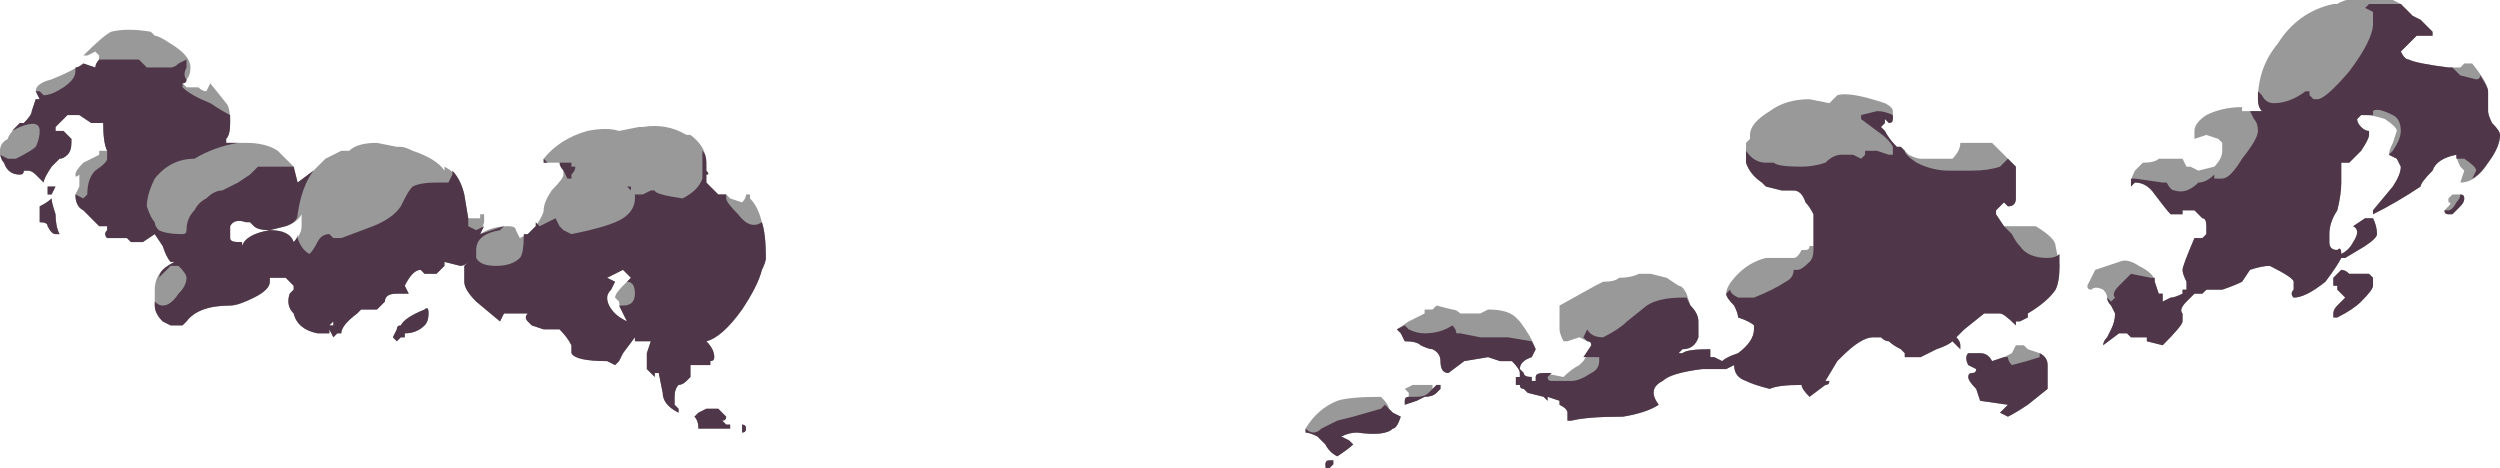 <?xml version="1.0" encoding="UTF-8" standalone="no"?>
<svg xmlns:ffdec="https://www.free-decompiler.com/flash" xmlns:xlink="http://www.w3.org/1999/xlink" ffdec:objectType="shape" height="5.9px" width="31.5px" xmlns="http://www.w3.org/2000/svg">
  <g transform="matrix(1.0, 0.0, 0.0, 1.0, 15.7, 3.6)">
    <path d="M4.7 -0.1 Q4.85 -0.1 4.95 -0.15 L5.1 -0.15 5.3 -0.1 5.45 0.0 Q5.5 0.0 5.55 0.1 L5.6 0.25 Q5.7 0.35 5.7 0.45 L5.7 0.65 Q5.65 0.8 5.5 0.8 L5.45 0.85 5.5 0.85 Q5.55 0.8 5.85 0.8 L5.85 0.9 5.9 0.9 6.0 0.95 Q6.05 0.9 6.2 0.85 6.4 0.7 6.4 0.55 L6.4 0.5 Q6.35 0.45 6.2 0.4 6.2 0.35 6.15 0.25 6.05 0.15 6.05 0.1 6.05 0.0 6.2 -0.15 6.35 -0.3 6.55 -0.35 L6.9 -0.35 Q6.95 -0.35 7.0 -0.45 L7.05 -0.45 Q7.1 -0.45 7.1 -0.5 L7.15 -0.5 7.15 -0.9 Q7.1 -1.0 7.05 -1.05 7.0 -1.2 6.9 -1.2 L6.75 -1.2 6.55 -1.25 6.5 -1.3 Q6.35 -1.4 6.3 -1.55 L6.3 -1.8 6.35 -1.85 6.35 -1.9 Q6.35 -2.05 6.6 -2.2 6.8 -2.35 7.1 -2.35 L7.35 -2.3 Q7.4 -2.35 7.45 -2.4 7.6 -2.45 8.05 -2.3 8.15 -2.25 8.15 -2.2 L8.15 -2.1 Q8.15 -2.05 8.1 -2.05 L8.05 -2.1 8.05 -2.05 8.0 -2.0 8.05 -1.95 Q8.1 -1.85 8.2 -1.75 L8.25 -1.75 8.35 -1.65 Q8.45 -1.6 8.5 -1.6 L8.9 -1.6 Q9.0 -1.7 9.0 -1.8 L9.4 -1.8 9.7 -1.5 Q9.7 -1.45 9.7 -1.25 L9.7 -1.1 Q9.7 -1.0 9.6 -1.0 L9.55 -1.05 9.45 -0.95 9.45 -0.9 9.55 -0.75 9.95 -0.75 Q10.2 -0.6 10.2 -0.5 L10.25 -0.25 Q10.25 -0.05 10.2 0.05 10.1 0.2 9.85 0.35 L9.85 0.4 9.75 0.45 9.7 0.45 9.7 0.5 Q9.55 0.35 9.5 0.35 L9.3 0.35 9.05 0.55 Q9.0 0.6 8.95 0.65 9.0 0.7 9.0 0.75 L9.0 0.8 8.95 0.75 8.9 0.7 Q8.85 0.75 8.7 0.8 L8.5 0.9 8.3 0.9 8.3 0.85 8.25 0.8 Q8.15 0.75 8.1 0.7 8.05 0.7 8.0 0.65 7.95 0.65 7.9 0.65 7.75 0.65 7.5 0.9 L7.45 0.95 7.3 1.2 7.35 1.2 Q7.35 1.25 7.3 1.25 L7.1 1.4 Q7.0 1.3 7.0 1.25 6.7 1.25 6.6 1.3 6.4 1.25 6.3 1.2 6.15 1.15 6.15 1.0 L6.05 1.05 5.75 1.05 Q5.35 1.1 5.25 1.2 5.05 1.3 5.2 1.5 5.05 1.6 4.75 1.65 4.3 1.65 4.1 1.7 L4.05 1.7 4.05 1.6 Q4.05 1.55 3.95 1.5 L3.95 1.45 3.8 1.4 3.8 1.45 3.75 1.4 3.55 1.35 3.5 1.3 Q3.45 1.3 3.45 1.25 L3.4 1.25 3.4 1.15 3.45 1.15 3.45 1.1 Q3.45 1.05 3.35 0.95 L3.2 0.95 3.05 0.9 2.75 0.95 2.55 1.1 Q2.45 1.1 2.45 0.95 2.45 0.85 2.35 0.8 2.3 0.8 2.2 0.75 2.15 0.7 2.0 0.7 L1.95 0.6 1.9 0.55 2.05 0.45 2.25 0.35 2.25 0.3 2.35 0.3 2.4 0.25 2.6 0.3 Q2.65 0.3 2.7 0.35 L2.95 0.35 3.05 0.3 Q3.3 0.3 3.4 0.4 L3.45 0.45 Q3.6 0.65 3.65 0.8 L3.6 0.9 Q3.45 0.95 3.45 1.05 L3.5 1.1 Q3.5 1.15 3.6 1.15 L3.6 1.2 3.65 1.2 3.65 1.15 Q3.65 1.1 3.75 1.1 L4.0 1.15 Q4.1 1.05 4.2 1.0 L4.25 0.95 Q4.35 0.8 4.35 0.75 4.35 0.7 4.3 0.7 L4.2 0.65 4.05 0.7 4.0 0.7 Q3.95 0.6 3.95 0.55 L3.95 0.45 Q3.95 0.35 3.95 0.25 L4.4 0.0 4.5 -0.05 Q4.65 -0.05 4.7 -0.1 M10.7 -0.2 Q10.85 -0.25 11.0 -0.3 11.1 -0.35 11.25 -0.25 11.45 -0.15 11.45 -0.05 L11.5 0.1 11.55 0.1 11.55 0.2 11.65 0.15 Q11.7 0.15 11.8 0.1 L11.8 0.05 11.85 0.05 11.85 -0.05 Q11.8 -0.15 11.8 -0.2 11.8 -0.25 11.95 -0.6 L12.05 -0.6 12.1 -0.65 12.1 -0.75 Q12.1 -0.85 12.05 -0.85 12.0 -0.9 11.95 -0.95 L11.8 -0.95 11.8 -0.9 11.65 -0.9 Q11.6 -0.95 11.45 -1.15 11.35 -1.3 11.2 -1.3 L11.15 -1.25 11.15 -1.3 Q11.15 -1.35 11.2 -1.45 L11.3 -1.55 Q11.45 -1.55 11.5 -1.6 L11.8 -1.6 11.85 -1.5 11.9 -1.5 12.0 -1.45 12.2 -1.5 Q12.3 -1.6 12.3 -1.7 12.3 -1.75 12.3 -1.8 L12.25 -1.85 12.1 -1.9 11.95 -1.85 11.95 -1.95 Q11.95 -2.05 12.1 -2.15 12.3 -2.25 12.55 -2.25 L12.55 -2.2 12.8 -2.2 Q12.75 -2.25 12.75 -2.35 12.75 -2.75 13.0 -3.05 13.25 -3.45 13.7 -3.55 L13.75 -3.55 Q13.9 -3.65 14.2 -3.6 L14.45 -3.6 14.55 -3.55 14.7 -3.4 14.8 -3.35 14.95 -3.2 14.95 -3.15 14.75 -3.15 Q14.6 -3.0 14.55 -2.95 14.6 -2.85 14.65 -2.85 14.75 -2.8 15.15 -2.75 L15.3 -2.75 15.35 -2.8 15.45 -2.8 Q15.65 -2.55 15.65 -2.45 15.65 -2.3 15.65 -2.2 15.65 -2.15 15.7 -2.05 15.8 -1.95 15.8 -1.9 15.8 -1.75 15.65 -1.55 15.5 -1.3 15.3 -1.3 L15.35 -1.45 15.3 -1.5 Q15.25 -1.6 15.25 -1.65 15.0 -1.6 14.95 -1.45 14.8 -1.3 14.8 -1.25 14.5 -1.05 14.2 -0.9 L14.2 -0.95 14.45 -1.25 Q14.55 -1.4 14.55 -1.5 L14.5 -1.6 14.4 -1.65 Q14.4 -1.7 14.45 -1.8 L14.5 -1.95 Q14.5 -2.0 14.35 -2.1 14.2 -2.15 14.1 -2.15 L14.05 -2.15 14.0 -2.1 Q14.0 -2.05 14.05 -2.0 14.1 -1.95 14.15 -1.95 L14.15 -1.9 Q14.15 -1.85 14.05 -1.7 13.95 -1.6 13.9 -1.55 L13.8 -1.55 13.8 -1.3 Q13.8 -1.15 13.75 -0.95 13.65 -0.8 13.65 -0.65 13.65 -0.6 13.65 -0.55 13.65 -0.45 13.75 -0.45 13.8 -0.5 13.8 -0.4 13.9 -0.45 13.95 -0.55 14.05 -0.7 13.95 -0.75 L14.1 -0.85 14.2 -0.85 Q14.25 -0.75 14.25 -0.65 14.25 -0.6 14.1 -0.5 L13.85 -0.35 13.8 -0.35 Q13.75 -0.25 13.6 -0.05 13.35 0.15 13.2 0.15 13.15 0.1 13.2 0.05 L13.2 -0.05 Q13.2 -0.1 12.9 -0.25 12.8 -0.25 12.65 -0.2 L12.55 -0.05 Q12.45 0.0 12.3 0.05 L12.1 0.05 12.05 0.1 11.95 0.1 11.85 0.2 Q11.75 0.3 11.8 0.35 L11.8 0.45 Q11.8 0.5 11.55 0.75 L11.35 0.7 11.35 0.65 11.15 0.65 11.1 0.6 11.0 0.6 10.8 0.75 Q10.8 0.7 10.85 0.65 L10.9 0.55 Q10.95 0.45 10.95 0.35 L10.9 0.25 Q10.85 0.2 10.85 0.15 10.85 0.1 10.8 0.05 10.7 0.0 10.65 0.05 10.6 0.05 10.6 0.0 L10.7 -0.2 M13.8 -0.2 Q13.85 -0.2 13.9 -0.15 L14.15 -0.15 14.2 -0.1 14.2 0.0 Q14.2 0.05 14.05 0.2 13.95 0.3 13.75 0.4 L13.7 0.4 13.7 0.35 Q13.7 0.3 13.75 0.25 L13.85 0.15 13.75 0.05 13.75 0.0 13.7 0.0 Q13.7 0.05 13.7 -0.05 L13.7 -0.1 13.8 -0.2 M15.15 -1.1 L15.2 -1.15 15.3 -1.15 Q15.35 -1.15 15.35 -1.1 15.35 -1.05 15.3 -1.0 L15.2 -0.9 15.15 -0.9 Q15.1 -0.9 15.1 -0.95 L15.15 -1.0 Q15.2 -1.05 15.15 -1.05 L15.15 -1.1 M9.7 0.75 L9.8 0.75 9.85 0.8 10.0 0.85 Q10.1 0.9 10.1 1.0 L10.1 1.3 9.85 1.5 Q9.7 1.6 9.6 1.65 L9.5 1.6 9.6 1.5 9.25 1.45 9.2 1.3 Q9.1 1.2 9.1 1.15 9.1 1.1 9.15 1.1 9.2 1.1 9.2 1.05 L9.1 1.0 Q9.05 0.9 9.1 0.85 L9.25 0.85 Q9.35 0.85 9.4 0.95 L9.55 0.9 9.65 0.85 9.7 0.75 M2.0 1.45 Q2.0 1.4 2.05 1.4 L2.05 1.35 2.0 1.3 2.1 1.25 2.35 1.25 2.35 1.3 2.4 1.25 2.45 1.25 2.45 1.3 2.4 1.35 Q2.35 1.4 2.25 1.4 L2.15 1.45 2.0 1.5 Q2.0 1.55 2.0 1.45 M1.85 1.6 L1.95 1.65 Q1.9 1.8 1.85 1.8 1.75 1.9 1.4 1.85 1.3 1.85 1.2 1.9 L1.3 1.95 1.35 2.0 Q1.3 2.05 1.15 2.15 1.05 2.1 1.0 2.0 L0.9 1.9 Q0.8 1.85 0.75 1.85 L0.75 1.8 Q0.9 1.55 1.15 1.45 1.3 1.4 1.7 1.4 1.8 1.5 1.8 1.55 L1.85 1.6 M1.1 2.25 L1.05 2.3 Q1.0 2.35 1.0 2.25 1.0 2.2 1.05 2.2 L1.1 2.2 1.1 2.25 M-13.55 -3.05 Q-13.3 -2.9 -13.3 -2.75 -13.3 -2.65 -13.35 -2.6 -13.35 -2.55 -13.4 -2.55 L-13.35 -2.5 -13.2 -2.5 Q-13.15 -2.45 -13.1 -2.45 L-13.05 -2.55 -12.85 -2.3 Q-12.8 -2.25 -12.8 -2.05 -12.8 -1.9 -12.85 -1.85 L-12.85 -1.8 Q-12.75 -1.8 -12.6 -1.8 -12.35 -1.8 -12.2 -1.7 L-12.0 -1.5 -11.95 -1.3 -11.75 -1.45 -11.6 -1.6 -11.4 -1.7 -11.3 -1.7 Q-11.2 -1.8 -10.95 -1.8 L-10.7 -1.75 -10.65 -1.75 Q-10.6 -1.75 -10.5 -1.7 -10.2 -1.6 -10.1 -1.45 L-10.1 -1.5 Q-9.9 -1.4 -9.85 -1.15 L-9.8 -0.85 -9.65 -0.85 -9.65 -0.9 -9.6 -0.9 -9.6 -0.8 -9.65 -0.65 Q-9.5 -0.75 -9.3 -0.75 -9.2 -0.75 -9.2 -0.7 L-9.15 -0.6 -9.05 -0.65 -8.95 -0.75 Q-8.85 -0.9 -8.85 -0.95 -8.85 -1.05 -8.75 -1.2 -8.6 -1.35 -8.6 -1.4 -8.6 -1.5 -8.65 -1.55 L-8.85 -1.55 -8.85 -1.6 Q-8.65 -1.85 -8.3 -1.95 -8.05 -2.0 -7.9 -1.95 L-7.65 -2.0 -7.6 -2.0 Q-7.3 -2.05 -7.05 -1.9 L-7.0 -1.9 Q-6.8 -1.75 -6.8 -1.55 L-6.8 -1.45 Q-6.75 -1.4 -6.8 -1.4 L-6.8 -1.3 -6.65 -1.15 -6.55 -1.15 -6.5 -1.1 -6.35 -1.05 Q-6.3 -1.1 -6.3 -1.15 L-6.3 -1.15 -6.25 -1.15 -6.25 -1.1 Q-6.15 -1.0 -6.1 -0.8 -6.05 -0.65 -6.05 -0.35 -6.05 -0.3 -6.1 -0.2 -6.15 0.0 -6.35 0.3 -6.6 0.65 -6.8 0.7 -6.7 0.8 -6.7 0.9 -6.7 0.95 -6.75 0.95 L-6.75 1.0 -7.0 1.0 -7.0 1.15 -7.05 1.2 Q-7.1 1.25 -7.15 1.25 -7.2 1.3 -7.2 1.4 -7.2 1.45 -7.2 1.5 L-7.15 1.55 -7.15 1.6 Q-7.35 1.5 -7.35 1.35 L-7.4 1.1 -7.45 1.1 -7.45 1.15 -7.55 1.05 -7.55 0.85 -7.5 0.7 -7.6 0.7 Q-7.65 0.7 -7.7 0.7 L-7.7 0.65 -7.85 0.85 -7.9 0.95 -7.95 1.0 -8.05 0.95 Q-8.45 0.95 -8.5 0.85 L-8.5 0.75 Q-8.55 0.65 -8.65 0.55 L-8.85 0.55 -9.0 0.5 -9.05 0.45 Q-9.1 0.4 -9.05 0.35 L-9.35 0.35 -9.4 0.45 -9.7 0.2 Q-9.85 0.05 -9.85 -0.05 L-9.85 -0.25 -9.8 -0.3 Q-9.85 -0.25 -9.9 -0.25 L-10.1 -0.3 -10.1 -0.25 -10.2 -0.15 Q-10.3 -0.15 -10.35 -0.15 L-10.4 -0.2 Q-10.5 -0.2 -10.6 0.0 L-10.55 0.1 -10.7 0.1 Q-10.85 0.1 -10.85 0.2 L-10.95 0.3 -11.15 0.3 -11.2 0.35 Q-11.4 0.5 -11.4 0.6 L-11.45 0.6 -11.5 0.65 -11.55 0.55 -11.55 0.6 -11.7 0.6 Q-11.95 0.55 -12.0 0.35 -12.1 0.25 -12.05 0.1 L-12.0 0.05 -12.0 0.0 -12.1 -0.1 -12.3 -0.1 -12.3 -0.05 Q-12.3 0.05 -12.5 0.15 -12.7 0.25 -12.8 0.25 -13.2 0.25 -13.35 0.45 L-13.4 0.5 -13.55 0.5 -13.65 0.45 Q-13.75 0.35 -13.75 0.25 L-13.75 0.05 Q-13.75 -0.1 -13.65 -0.2 -13.6 -0.25 -13.5 -0.3 L-13.55 -0.3 Q-13.6 -0.35 -13.65 -0.5 L-13.75 -0.65 -13.9 -0.55 -14.05 -0.55 -14.1 -0.6 -14.35 -0.6 Q-14.4 -0.65 -14.35 -0.7 L-14.35 -0.75 -14.45 -0.75 Q-14.5 -0.8 -14.65 -0.95 -14.75 -1.0 -14.75 -1.15 L-14.7 -1.25 Q-14.7 -1.3 -14.7 -1.35 L-14.7 -1.4 Q-14.75 -1.35 -14.75 -1.4 -14.75 -1.45 -14.65 -1.55 L-14.45 -1.65 -14.45 -1.7 -14.35 -1.7 Q-14.4 -1.8 -14.4 -2.05 L-14.55 -2.05 -14.7 -2.15 -14.85 -2.15 -15.0 -2.0 -15.0 -1.95 -14.9 -1.95 Q-14.85 -1.9 -14.8 -1.85 L-14.8 -1.8 Q-14.8 -1.7 -14.85 -1.65 -14.9 -1.6 -14.95 -1.6 L-15.05 -1.5 Q-15.15 -1.35 -15.15 -1.3 L-15.25 -1.4 Q-15.3 -1.45 -15.35 -1.45 L-15.4 -1.45 Q-15.4 -1.4 -15.45 -1.4 -15.6 -1.4 -15.65 -1.55 -15.7 -1.6 -15.7 -1.7 -15.7 -1.8 -15.6 -1.85 -15.6 -1.9 -15.45 -2.05 L-15.4 -2.05 Q-15.3 -2.15 -15.3 -2.2 L-15.25 -2.35 -15.2 -2.35 -15.25 -2.45 Q-15.25 -2.55 -15.05 -2.6 -14.8 -2.7 -14.65 -2.8 L-14.5 -2.75 Q-14.45 -2.8 -14.45 -2.9 L-14.5 -2.95 -14.6 -2.9 -14.65 -2.9 Q-14.4 -3.15 -14.3 -3.2 -14.1 -3.25 -13.8 -3.2 L-13.75 -3.15 Q-13.7 -3.15 -13.55 -3.05 M-15.1 -1.25 L-15.0 -1.25 -15.05 -1.15 -15.1 -1.15 -15.1 -1.25 M-15.0 -0.9 Q-15.0 -0.75 -14.95 -0.65 L-15.0 -0.65 Q-15.05 -0.65 -15.1 -0.75 -15.1 -0.8 -15.2 -0.8 L-15.2 -0.9 Q-15.2 -0.95 -15.2 -1.0 -15.1 -1.05 -15.05 -1.1 -15.05 -1.05 -15.0 -0.9 M-12.5 -0.75 L-12.55 -0.8 -12.6 -0.8 Q-12.75 -0.85 -12.8 -0.75 L-12.8 -0.6 Q-12.8 -0.55 -12.7 -0.55 L-12.65 -0.55 -12.65 -0.5 Q-12.6 -0.65 -12.3 -0.7 -12.05 -0.7 -12.0 -0.55 -11.9 -0.65 -11.9 -0.75 L-11.9 -0.9 Q-11.95 -0.8 -12.1 -0.75 L-12.3 -0.7 Q-12.45 -0.7 -12.5 -0.75 M-7.8 -0.15 L-7.85 -0.2 -8.05 -0.1 -7.95 -0.05 -8.0 0.05 Q-8.05 0.1 -8.05 0.15 -8.05 0.25 -7.95 0.35 -7.9 0.4 -7.8 0.45 L-7.85 0.35 Q-7.9 0.25 -7.9 0.2 L-7.95 0.15 Q-7.95 0.1 -7.85 0.0 L-7.75 -0.1 -7.8 -0.15 M-6.9 1.6 L-6.8 1.55 -6.65 1.55 -6.55 1.65 Q-6.55 1.7 -6.6 1.7 L-6.55 1.75 -6.5 1.75 -6.5 1.8 -6.9 1.8 Q-6.9 1.7 -6.95 1.65 L-6.9 1.6 M-6.35 1.85 L-6.35 1.75 Q-6.3 1.75 -6.3 1.8 -6.3 1.85 -6.35 1.85 M-10.3 0.35 Q-10.3 0.45 -10.35 0.5 -10.45 0.6 -10.6 0.6 L-10.6 0.65 -10.65 0.65 -10.7 0.7 -10.75 0.65 -10.7 0.55 Q-10.7 0.5 -10.65 0.5 -10.6 0.4 -10.35 0.3 -10.3 0.25 -10.3 0.35 M-11.5 0.45 L-11.55 0.5 -11.5 0.5 -11.5 0.45" fill="#999999" fill-rule="evenodd" stroke="none"/>
    <path d="M8.05 -2.05 L8.0 -2.0 8.05 -1.95 Q8.1 -1.85 8.2 -1.75 L8.25 -1.75 8.3 -1.7 Q8.3 -1.65 8.45 -1.55 8.65 -1.45 8.85 -1.45 L9.15 -1.45 Q9.35 -1.45 9.5 -1.5 L9.6 -1.6 9.7 -1.5 Q9.7 -1.45 9.7 -1.25 L9.7 -1.1 Q9.7 -1.0 9.6 -1.0 L9.55 -1.05 9.45 -0.95 9.45 -0.9 9.55 -0.75 Q9.6 -0.7 9.65 -0.65 9.7 -0.55 9.75 -0.5 9.85 -0.35 10.1 -0.35 10.2 -0.35 10.25 -0.4 L10.25 -0.25 Q10.25 -0.05 10.2 0.05 10.1 0.2 9.85 0.35 L9.85 0.4 9.75 0.45 9.7 0.45 9.7 0.5 Q9.55 0.35 9.5 0.35 L9.3 0.35 9.05 0.55 Q9.0 0.6 8.95 0.65 9.0 0.7 9.0 0.75 L9.0 0.8 8.95 0.75 8.9 0.7 Q8.85 0.75 8.7 0.8 L8.5 0.9 8.3 0.9 8.3 0.85 8.25 0.8 Q8.15 0.75 8.1 0.7 8.05 0.7 8.0 0.65 7.95 0.65 7.9 0.65 7.75 0.65 7.5 0.9 L7.45 0.95 7.3 1.2 7.35 1.2 Q7.35 1.25 7.3 1.25 L7.1 1.4 Q7.0 1.3 7.0 1.25 6.7 1.25 6.6 1.3 6.4 1.25 6.3 1.2 6.15 1.15 6.15 1.0 L6.05 1.05 5.75 1.05 Q5.35 1.1 5.25 1.2 5.05 1.3 5.2 1.5 5.05 1.6 4.75 1.65 4.3 1.65 4.1 1.7 L4.05 1.7 4.05 1.6 Q4.05 1.55 3.95 1.5 L3.95 1.45 3.8 1.4 3.8 1.45 3.75 1.4 3.55 1.35 3.5 1.3 Q3.45 1.3 3.45 1.25 L3.4 1.25 3.4 1.15 3.45 1.15 3.45 1.1 Q3.45 1.05 3.35 0.95 L3.2 0.95 3.05 0.9 2.75 0.95 2.55 1.1 Q2.45 1.1 2.45 0.95 2.45 0.85 2.35 0.8 2.3 0.8 2.2 0.75 2.15 0.7 2.0 0.7 L1.95 0.6 1.9 0.55 2.0 0.5 2.05 0.55 Q2.15 0.6 2.25 0.6 2.45 0.6 2.6 0.5 2.65 0.55 2.65 0.6 L2.7 0.6 2.95 0.65 3.3 0.65 3.6 0.7 3.65 0.8 3.6 0.9 Q3.45 0.95 3.45 1.05 L3.5 1.1 Q3.5 1.15 3.6 1.15 L3.6 1.2 3.65 1.2 3.65 1.15 Q3.65 1.1 3.75 1.1 L3.85 1.1 3.8 1.15 Q3.8 1.2 3.85 1.2 L4.1 1.2 Q4.2 1.2 4.35 1.1 4.45 1.05 4.45 0.95 L4.45 0.9 4.25 0.9 4.35 0.75 Q4.35 0.7 4.3 0.7 L4.25 0.65 4.3 0.55 Q4.35 0.65 4.5 0.65 4.7 0.55 4.8 0.45 L5.05 0.25 Q5.2 0.15 5.5 0.15 L5.55 0.15 5.6 0.25 Q5.7 0.35 5.7 0.45 L5.7 0.65 Q5.65 0.8 5.5 0.8 L5.45 0.85 5.5 0.85 Q5.55 0.8 5.85 0.8 L5.85 0.9 5.9 0.9 6.0 0.95 Q6.05 0.9 6.2 0.85 6.4 0.7 6.4 0.55 L6.4 0.5 Q6.35 0.45 6.2 0.4 6.2 0.35 6.15 0.25 6.05 0.15 6.05 0.1 L6.1 0.05 Q6.1 0.1 6.2 0.15 L6.4 0.15 Q6.65 0.05 6.8 -0.05 6.9 -0.1 6.9 -0.2 L6.95 -0.2 Q7.0 -0.2 7.1 -0.3 7.15 -0.35 7.15 -0.45 L7.15 -0.9 Q7.1 -1.0 7.05 -1.05 7.0 -1.2 6.9 -1.2 L6.75 -1.2 6.55 -1.25 6.5 -1.3 Q6.35 -1.4 6.3 -1.55 L6.3 -1.7 Q6.4 -1.55 6.55 -1.55 L6.65 -1.55 Q6.7 -1.5 7.0 -1.5 7.15 -1.5 7.3 -1.55 7.4 -1.65 7.5 -1.65 L7.65 -1.65 7.75 -1.6 7.8 -1.65 7.8 -1.7 7.95 -1.7 8.1 -1.65 8.15 -1.65 8.15 -1.75 Q8.1 -1.85 7.95 -1.95 L7.75 -2.1 7.75 -2.15 7.95 -2.2 Q8.05 -2.2 8.15 -2.15 L8.15 -2.1 Q8.15 -2.05 8.1 -2.05 L8.05 -2.1 8.05 -2.05 M11.95 -1.9 L11.95 -1.9 M14.1 -3.5 L14.15 -3.55 14.55 -3.55 14.7 -3.4 14.8 -3.35 14.95 -3.2 14.95 -3.15 14.75 -3.15 Q14.6 -3.0 14.55 -2.95 14.6 -2.85 14.65 -2.85 14.75 -2.8 15.15 -2.75 L15.2 -2.75 15.3 -2.65 15.5 -2.6 Q15.55 -2.6 15.55 -2.65 15.65 -2.5 15.65 -2.45 15.65 -2.3 15.65 -2.2 15.65 -2.15 15.7 -2.05 15.8 -1.95 15.8 -1.9 15.8 -1.75 15.65 -1.55 15.55 -1.4 15.45 -1.35 L15.5 -1.45 Q15.5 -1.5 15.35 -1.6 L15.25 -1.6 15.25 -1.65 Q15.0 -1.6 14.95 -1.45 14.8 -1.3 14.8 -1.25 14.5 -1.05 14.2 -0.9 L14.2 -0.95 14.45 -1.25 Q14.55 -1.4 14.55 -1.5 L14.5 -1.6 14.4 -1.65 14.45 -1.7 Q14.55 -1.85 14.55 -1.95 14.55 -2.1 14.45 -2.15 14.25 -2.25 14.2 -2.2 L14.2 -2.15 14.05 -2.15 14.0 -2.1 Q14.0 -2.05 14.05 -2.0 14.1 -1.95 14.15 -1.95 L14.15 -1.9 Q14.15 -1.85 14.05 -1.7 13.95 -1.6 13.9 -1.55 L13.8 -1.55 13.8 -1.3 Q13.8 -1.15 13.75 -0.95 13.65 -0.8 13.65 -0.65 13.65 -0.6 13.65 -0.55 13.65 -0.45 13.75 -0.45 13.8 -0.5 13.8 -0.4 13.9 -0.45 13.95 -0.55 14.05 -0.7 13.95 -0.75 L14.1 -0.85 14.2 -0.85 Q14.25 -0.75 14.25 -0.65 14.25 -0.6 14.1 -0.5 L13.85 -0.35 13.8 -0.35 Q13.75 -0.25 13.6 -0.05 13.35 0.15 13.2 0.15 13.15 0.1 13.2 0.05 L13.2 -0.05 Q13.2 -0.1 12.9 -0.25 12.8 -0.25 12.65 -0.2 L12.55 -0.05 Q12.45 0.0 12.3 0.05 L12.1 0.05 12.05 0.1 11.95 0.1 11.85 0.2 Q11.75 0.3 11.8 0.35 L11.8 0.45 Q11.8 0.5 11.55 0.75 L11.35 0.7 11.35 0.65 11.15 0.65 11.1 0.6 11.0 0.6 10.8 0.75 Q10.8 0.7 10.85 0.65 L10.9 0.55 Q10.95 0.45 10.95 0.35 L10.9 0.25 Q10.85 0.2 10.85 0.15 L10.9 0.2 10.95 0.15 Q10.9 0.1 11.0 0.0 L11.15 -0.15 11.4 -0.1 11.45 -0.1 11.45 -0.05 11.5 0.1 11.55 0.1 11.55 0.2 11.65 0.15 Q11.7 0.15 11.8 0.1 L11.8 0.05 11.85 0.05 11.85 -0.05 Q11.8 -0.15 11.8 -0.2 11.8 -0.25 11.95 -0.6 L12.05 -0.6 12.1 -0.65 12.1 -0.75 Q12.1 -0.85 12.05 -0.85 12.0 -0.9 11.95 -0.95 L11.8 -0.95 11.8 -0.9 11.65 -0.9 Q11.6 -0.95 11.45 -1.15 11.35 -1.3 11.2 -1.3 L11.15 -1.25 11.15 -1.35 11.2 -1.35 11.55 -1.3 11.6 -1.3 Q11.65 -1.2 11.7 -1.2 11.85 -1.15 12.0 -1.3 12.1 -1.3 12.2 -1.4 L12.2 -1.35 12.3 -1.35 Q12.4 -1.35 12.55 -1.6 12.75 -1.85 12.75 -1.95 12.75 -2.05 12.7 -2.1 L12.65 -2.2 12.8 -2.2 Q12.75 -2.25 12.75 -2.35 L12.75 -2.45 12.8 -2.4 Q12.85 -2.3 12.95 -2.3 13.15 -2.3 13.35 -2.45 L13.4 -2.45 13.4 -2.4 13.45 -2.35 13.5 -2.35 Q13.6 -2.35 13.9 -2.7 14.2 -3.1 14.2 -3.3 14.2 -3.4 14.2 -3.45 L14.1 -3.5 M13.8 -0.2 Q13.85 -0.2 13.9 -0.15 L14.15 -0.15 14.2 -0.1 14.2 0.0 Q14.2 0.05 14.05 0.2 13.95 0.3 13.75 0.4 L13.7 0.4 13.7 0.35 Q13.7 0.3 13.75 0.25 L13.85 0.15 13.75 0.05 13.75 0.0 13.7 0.0 Q13.7 0.05 13.7 -0.05 L13.7 -0.1 13.8 -0.2 M15.15 -0.9 Q15.1 -0.9 15.1 -0.95 L15.15 -0.95 Q15.2 -0.95 15.25 -1.05 15.3 -1.1 15.3 -1.15 15.35 -1.15 15.35 -1.1 15.35 -1.05 15.3 -1.0 L15.2 -0.9 15.15 -0.9 M1.7 1.55 L1.75 1.5 1.85 1.6 1.95 1.65 Q1.9 1.8 1.85 1.8 1.75 1.9 1.4 1.85 1.3 1.85 1.2 1.9 L1.3 1.95 1.35 2.0 Q1.3 2.05 1.15 2.15 1.05 2.1 1.0 2.0 L0.9 1.9 Q0.8 1.85 0.75 1.85 L0.75 1.8 Q0.8 1.85 0.85 1.85 0.9 1.85 0.95 1.8 1.05 1.75 1.15 1.7 L1.35 1.65 1.7 1.55 M10.0 0.9 L10.0 0.85 Q10.1 0.9 10.1 1.0 L10.1 1.3 9.85 1.5 Q9.7 1.6 9.6 1.65 L9.5 1.6 9.6 1.5 9.25 1.45 9.2 1.3 Q9.1 1.2 9.1 1.15 9.1 1.1 9.15 1.1 9.2 1.1 9.2 1.05 L9.1 1.0 Q9.05 0.9 9.1 0.85 L9.25 0.85 Q9.35 0.85 9.4 0.95 L9.55 0.9 9.6 0.9 Q9.6 0.95 9.65 1.0 9.85 0.95 10.0 0.9 M10.8 0.0 L10.8 0.0 M2.0 1.45 Q2.0 1.4 2.05 1.4 L2.05 1.4 2.15 1.4 Q2.25 1.4 2.3 1.35 L2.4 1.25 2.45 1.25 2.45 1.3 2.4 1.35 Q2.35 1.4 2.25 1.4 L2.15 1.45 2.0 1.5 Q2.0 1.55 2.0 1.45 M1.1 2.25 L1.05 2.3 Q1.0 2.35 1.0 2.25 1.0 2.2 1.05 2.2 L1.1 2.2 1.1 2.25 M-13.95 -2.85 Q-13.9 -2.8 -13.85 -2.75 L-13.55 -2.75 Q-13.5 -2.75 -13.45 -2.8 L-13.35 -2.85 -13.35 -2.75 Q-13.4 -2.65 -13.35 -2.6 L-13.35 -2.6 Q-13.35 -2.55 -13.4 -2.55 L-13.4 -2.5 Q-13.3 -2.4 -13.05 -2.3 -12.9 -2.2 -12.8 -2.15 L-12.8 -2.05 Q-12.8 -1.9 -12.85 -1.85 L-12.85 -1.8 -12.7 -1.8 Q-13.0 -1.75 -13.25 -1.6 -13.55 -1.6 -13.75 -1.35 -13.85 -1.15 -13.85 -1.0 -13.8 -0.85 -13.75 -0.8 -13.75 -0.75 -13.7 -0.7 -13.6 -0.65 -13.4 -0.65 -13.35 -0.65 -13.35 -0.7 -13.35 -0.85 -13.25 -0.95 -13.2 -1.05 -13.1 -1.1 -13.0 -1.2 -12.9 -1.2 -12.8 -1.25 -12.7 -1.3 L-12.55 -1.4 -12.45 -1.5 -12.0 -1.5 -11.95 -1.3 -11.75 -1.45 Q-11.9 -1.25 -11.95 -0.9 -11.95 -0.8 -12.1 -0.75 L-12.3 -0.7 Q-12.45 -0.7 -12.5 -0.75 L-12.55 -0.8 -12.6 -0.8 Q-12.75 -0.85 -12.8 -0.75 L-12.8 -0.6 Q-12.8 -0.55 -12.7 -0.55 L-12.65 -0.55 -12.65 -0.5 Q-12.6 -0.65 -12.3 -0.7 -12.05 -0.7 -12.0 -0.55 -11.95 -0.6 -11.95 -0.65 L-11.95 -0.6 Q-11.9 -0.45 -11.8 -0.4 -11.75 -0.45 -11.7 -0.55 -11.65 -0.65 -11.55 -0.65 L-11.5 -0.6 -11.4 -0.6 -11.0 -0.75 Q-10.75 -0.85 -10.65 -1.0 L-10.6 -1.1 Q-10.55 -1.2 -10.5 -1.25 -10.4 -1.3 -10.2 -1.3 L-10.05 -1.3 -10.0 -1.4 -10.0 -1.45 Q-9.9 -1.35 -9.85 -1.15 L-9.8 -0.85 -9.8 -0.75 -9.7 -0.7 -9.6 -0.75 -9.65 -0.65 Q-9.5 -0.7 -9.35 -0.75 L-9.4 -0.7 Q-9.7 -0.65 -9.7 -0.45 -9.7 -0.4 -9.7 -0.35 -9.65 -0.25 -9.45 -0.25 -9.25 -0.25 -9.15 -0.35 -9.1 -0.4 -9.1 -0.65 L-9.05 -0.65 -8.95 -0.75 -8.95 -0.8 -8.9 -0.75 -8.7 -0.85 -8.65 -0.75 -8.6 -0.7 -8.5 -0.65 Q-8.0 -0.75 -7.85 -0.85 -7.7 -0.95 -7.7 -1.1 L-7.7 -1.15 -7.6 -1.15 -7.5 -1.2 -7.45 -1.2 Q-7.45 -1.15 -7.1 -1.1 -6.9 -1.2 -6.85 -1.35 -6.85 -1.45 -6.85 -1.65 L-6.85 -1.7 Q-6.8 -1.65 -6.8 -1.55 L-6.8 -1.45 Q-6.75 -1.4 -6.8 -1.4 L-6.8 -1.3 -6.65 -1.15 -6.55 -1.15 -6.55 -1.1 Q-6.55 -1.05 -6.4 -0.9 -6.25 -0.7 -6.1 -0.8 -6.05 -0.65 -6.05 -0.35 -6.05 -0.3 -6.1 -0.2 -6.15 0.0 -6.35 0.3 -6.6 0.65 -6.8 0.7 -6.7 0.8 -6.7 0.9 -6.7 0.95 -6.75 0.95 L-6.75 1.0 -7.0 1.0 -7.0 1.15 -7.05 1.2 Q-7.1 1.25 -7.15 1.25 -7.2 1.3 -7.2 1.4 -7.2 1.45 -7.2 1.5 L-7.15 1.55 -7.15 1.6 Q-7.35 1.5 -7.35 1.35 L-7.4 1.1 -7.45 1.1 -7.45 1.15 -7.55 1.05 -7.55 0.85 -7.5 0.7 -7.6 0.7 Q-7.65 0.7 -7.7 0.7 L-7.7 0.65 -7.85 0.85 -7.9 0.95 -7.95 1.0 -8.05 0.95 Q-8.45 0.95 -8.5 0.85 L-8.5 0.75 Q-8.55 0.65 -8.65 0.55 L-8.85 0.55 -9.0 0.5 -9.05 0.45 Q-9.1 0.4 -9.05 0.35 L-9.35 0.35 -9.4 0.45 -9.7 0.2 Q-9.85 0.05 -9.85 -0.05 L-9.85 -0.25 -9.8 -0.3 Q-9.85 -0.25 -9.9 -0.25 L-10.1 -0.3 -10.1 -0.25 -10.2 -0.15 Q-10.3 -0.15 -10.35 -0.15 L-10.4 -0.2 Q-10.5 -0.2 -10.6 0.0 L-10.55 0.1 -10.7 0.1 Q-10.85 0.1 -10.85 0.2 L-10.95 0.3 -11.15 0.3 -11.2 0.35 Q-11.4 0.5 -11.4 0.6 L-11.45 0.6 -11.5 0.65 -11.55 0.55 -11.55 0.6 -11.7 0.6 Q-11.95 0.55 -12.0 0.35 -12.1 0.25 -12.05 0.1 L-12.0 0.05 -12.0 0.0 -12.1 -0.1 -12.3 -0.1 -12.3 -0.05 Q-12.3 0.05 -12.5 0.15 -12.7 0.25 -12.8 0.25 -13.2 0.25 -13.35 0.45 L-13.4 0.5 -13.55 0.5 -13.65 0.45 Q-13.75 0.35 -13.75 0.25 L-13.75 0.2 Q-13.7 0.25 -13.65 0.25 -13.55 0.25 -13.45 0.1 -13.35 0.0 -13.35 -0.1 -13.35 -0.15 -13.45 -0.25 L-13.55 -0.25 -13.7 -0.1 -13.7 -0.05 Q-13.7 -0.15 -13.65 -0.2 -13.6 -0.25 -13.5 -0.3 L-13.55 -0.3 Q-13.6 -0.35 -13.65 -0.5 L-13.75 -0.65 -13.9 -0.55 -14.05 -0.55 -14.1 -0.6 -14.35 -0.6 Q-14.4 -0.65 -14.35 -0.7 L-14.35 -0.75 -14.45 -0.75 Q-14.5 -0.8 -14.65 -0.95 -14.75 -1.0 -14.75 -1.15 L-14.65 -1.1 -14.6 -1.15 Q-14.6 -1.35 -14.5 -1.45 -14.35 -1.55 -14.35 -1.6 -14.35 -1.65 -14.35 -1.7 -14.4 -1.8 -14.4 -2.05 L-14.55 -2.05 -14.7 -2.15 -14.85 -2.15 -15.0 -2.0 -15.0 -1.95 -14.9 -1.95 Q-14.85 -1.9 -14.8 -1.85 L-14.8 -1.8 Q-14.8 -1.7 -14.85 -1.65 -14.9 -1.6 -14.95 -1.6 L-15.05 -1.5 Q-15.15 -1.35 -15.15 -1.3 L-15.25 -1.4 Q-15.3 -1.45 -15.35 -1.45 L-15.4 -1.45 Q-15.4 -1.4 -15.45 -1.4 -15.6 -1.4 -15.65 -1.55 -15.7 -1.6 -15.7 -1.7 L-15.7 -1.65 -15.6 -1.6 -15.5 -1.6 Q-15.3 -1.7 -15.25 -1.75 -15.2 -1.85 -15.2 -1.95 -15.2 -2.1 -15.45 -2.0 L-15.55 -1.95 -15.45 -2.05 -15.4 -2.05 Q-15.3 -2.15 -15.3 -2.2 L-15.25 -2.35 -15.2 -2.35 -15.25 -2.45 -15.2 -2.45 -15.15 -2.4 Q-15.05 -2.4 -14.9 -2.5 -14.75 -2.6 -14.75 -2.7 L-14.75 -2.75 Q-14.7 -2.75 -14.65 -2.8 L-14.5 -2.75 Q-14.5 -2.8 -14.45 -2.85 L-13.95 -2.85 M-15.1 -1.25 L-15.0 -1.25 -15.05 -1.15 -15.1 -1.15 -15.1 -1.25 M-15.0 -0.9 Q-15.0 -0.75 -14.95 -0.65 L-15.0 -0.65 Q-15.05 -0.65 -15.1 -0.75 -15.1 -0.8 -15.2 -0.8 L-15.2 -0.9 Q-15.2 -0.95 -15.2 -1.0 -15.1 -1.05 -15.05 -1.1 -15.05 -1.05 -15.0 -0.9 M-14.75 -1.45 L-14.75 -1.45 M-8.6 -1.55 L-8.5 -1.55 -8.5 -1.5 -8.45 -1.5 Q-8.45 -1.45 -8.5 -1.4 L-8.5 -1.35 -8.55 -1.35 -8.6 -1.45 Q-8.65 -1.5 -8.65 -1.55 L-8.6 -1.55 M-8.85 -1.6 L-8.8 -1.55 -8.85 -1.55 -8.85 -1.6 M-7.75 -1.2 L-7.8 -1.25 -7.75 -1.25 -7.75 -1.2 M-7.75 -0.1 L-7.85 -0.2 -8.05 -0.1 -7.95 -0.05 -8.0 0.05 Q-8.05 0.1 -8.05 0.15 -8.05 0.25 -7.95 0.35 -7.9 0.4 -7.8 0.45 L-7.9 0.25 -7.85 0.25 Q-7.7 0.25 -7.7 0.1 -7.7 -0.05 -7.8 -0.05 L-7.75 -0.1 M-6.9 1.6 L-6.8 1.55 -6.65 1.55 -6.55 1.65 Q-6.55 1.7 -6.6 1.7 L-6.55 1.75 -6.5 1.75 -6.5 1.8 -6.9 1.8 Q-6.9 1.7 -6.95 1.65 L-6.9 1.6 M-6.35 1.85 L-6.35 1.75 Q-6.3 1.75 -6.3 1.8 -6.3 1.85 -6.35 1.85 M-10.3 0.35 Q-10.3 0.45 -10.35 0.5 -10.45 0.6 -10.6 0.6 L-10.6 0.65 -10.65 0.65 -10.7 0.7 -10.75 0.65 -10.7 0.55 Q-10.7 0.5 -10.65 0.5 -10.6 0.4 -10.35 0.3 -10.3 0.25 -10.3 0.35 M-11.5 0.45 L-11.55 0.5 -11.5 0.5 -11.5 0.45" fill="#4f3649" fill-rule="evenodd" stroke="none"/>
  </g>
</svg>
